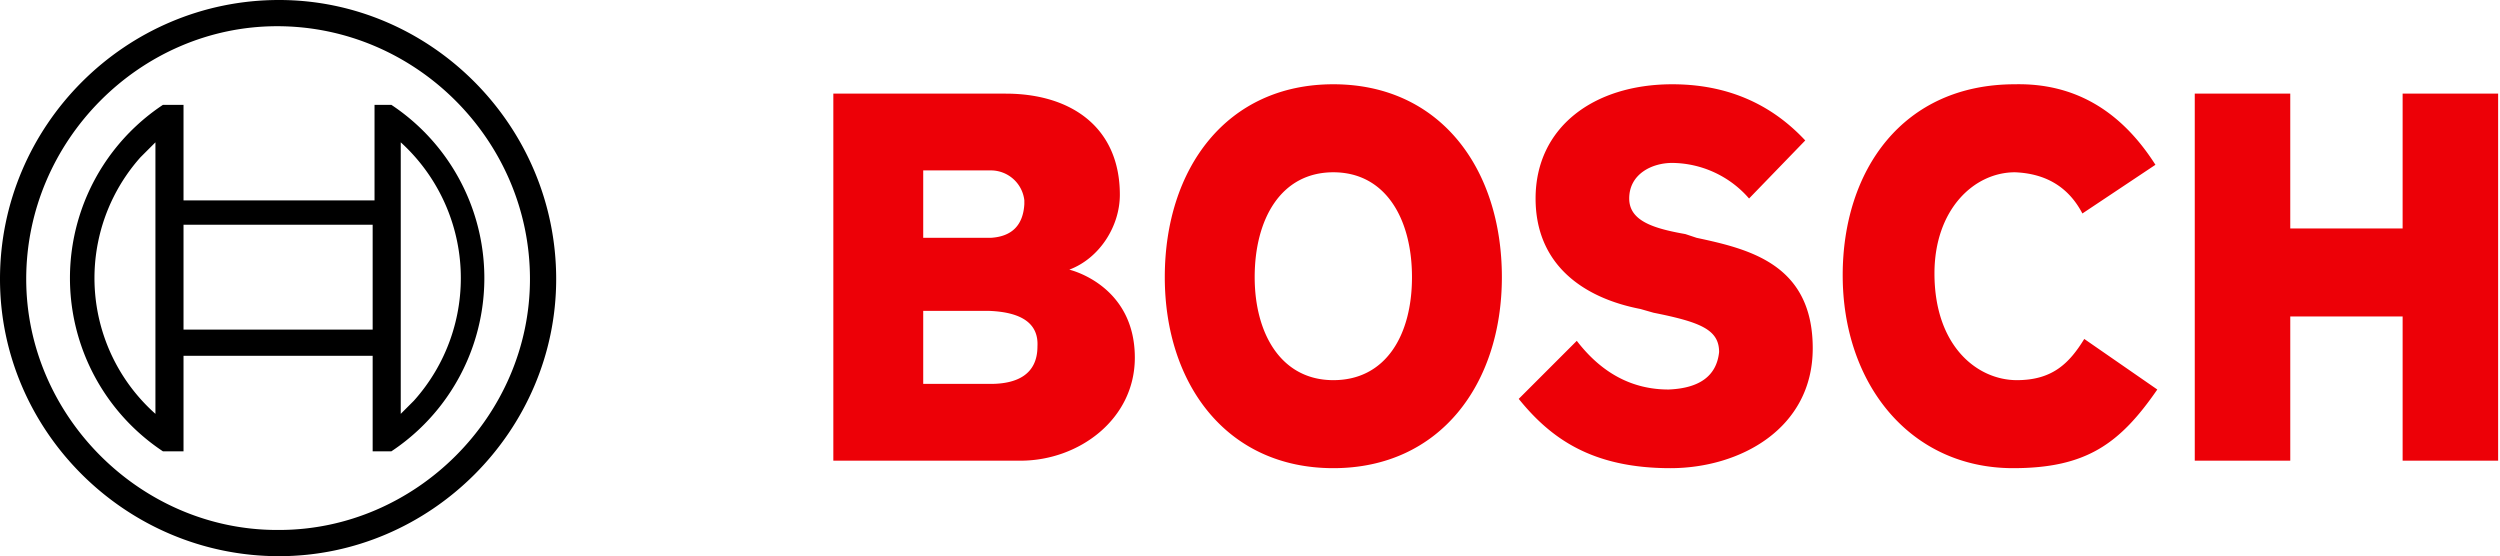 <svg xmlns="http://www.w3.org/2000/svg" viewBox="0 0 1335 297"><path fill="#ed0007" d="M571 144s35 8 35 47c0 33-30 55-61 55H445V50h92c35 0 61 18 61 54 0 17-11 34-27 40m-78-53v36h36q17-1 18-18v-2a18 18 0 0 0-18-16zm36 114c14 0 25-5 25-20q1-18-26-19h-35v39zM712 45c57 0 90 45 90 103 0 57-33 102-90 102s-90-45-90-102c0-58 33-103 90-103m0 158c28 0 42-24 42-55s-14-56-42-56-42 25-42 56c0 30 14 55 42 55m194-76c28 6 62 14 62 59 0 43-39 64-76 64-42 0-64-16-81-37l31-31q20 26 49 26 25-1 27-20c0-12-10-16-35-21l-7-2c-31-6-56-24-56-59 0-38 31-61 73-61 35 0 57 15 71 30l-30 31a55 55 0 0 0-41-19c-11 0-23 6-23 19 0 12 13 16 30 19zm171 76c19 0 28-9 36-22l39 27c-20 29-38 42-77 42-55 0-91-45-91-103 0-56 32-102 92-102q47-1 75 43l-39 26q-11-21-36-22c-22 0-43 20-43 54 0 39 23 57 44 57m206-153h51v196h-51v-77h-60v77h-51V50h51v72h60z"/><path fill="currentColor" d="M149 0c81 0 148 67 148 149 0 81-67 148-148 148C67 297 0 230 0 149 0 67 67 0 149 0m0 283c73 0 134-61 134-134 0-74-61-135-135-135C75 14 14 75 14 149c0 73 61 134 134 134m61-227a111 111 0 0 1 0 185h-10v-51H98v51H87a111 111 0 0 1 0-185h11v51h102V56zm-10 120v-56H98v56zM83 221V76l-8 8a97 97 0 0 0 8 137m131 0 7-7a98 98 0 0 0-7-138z"/></svg>
